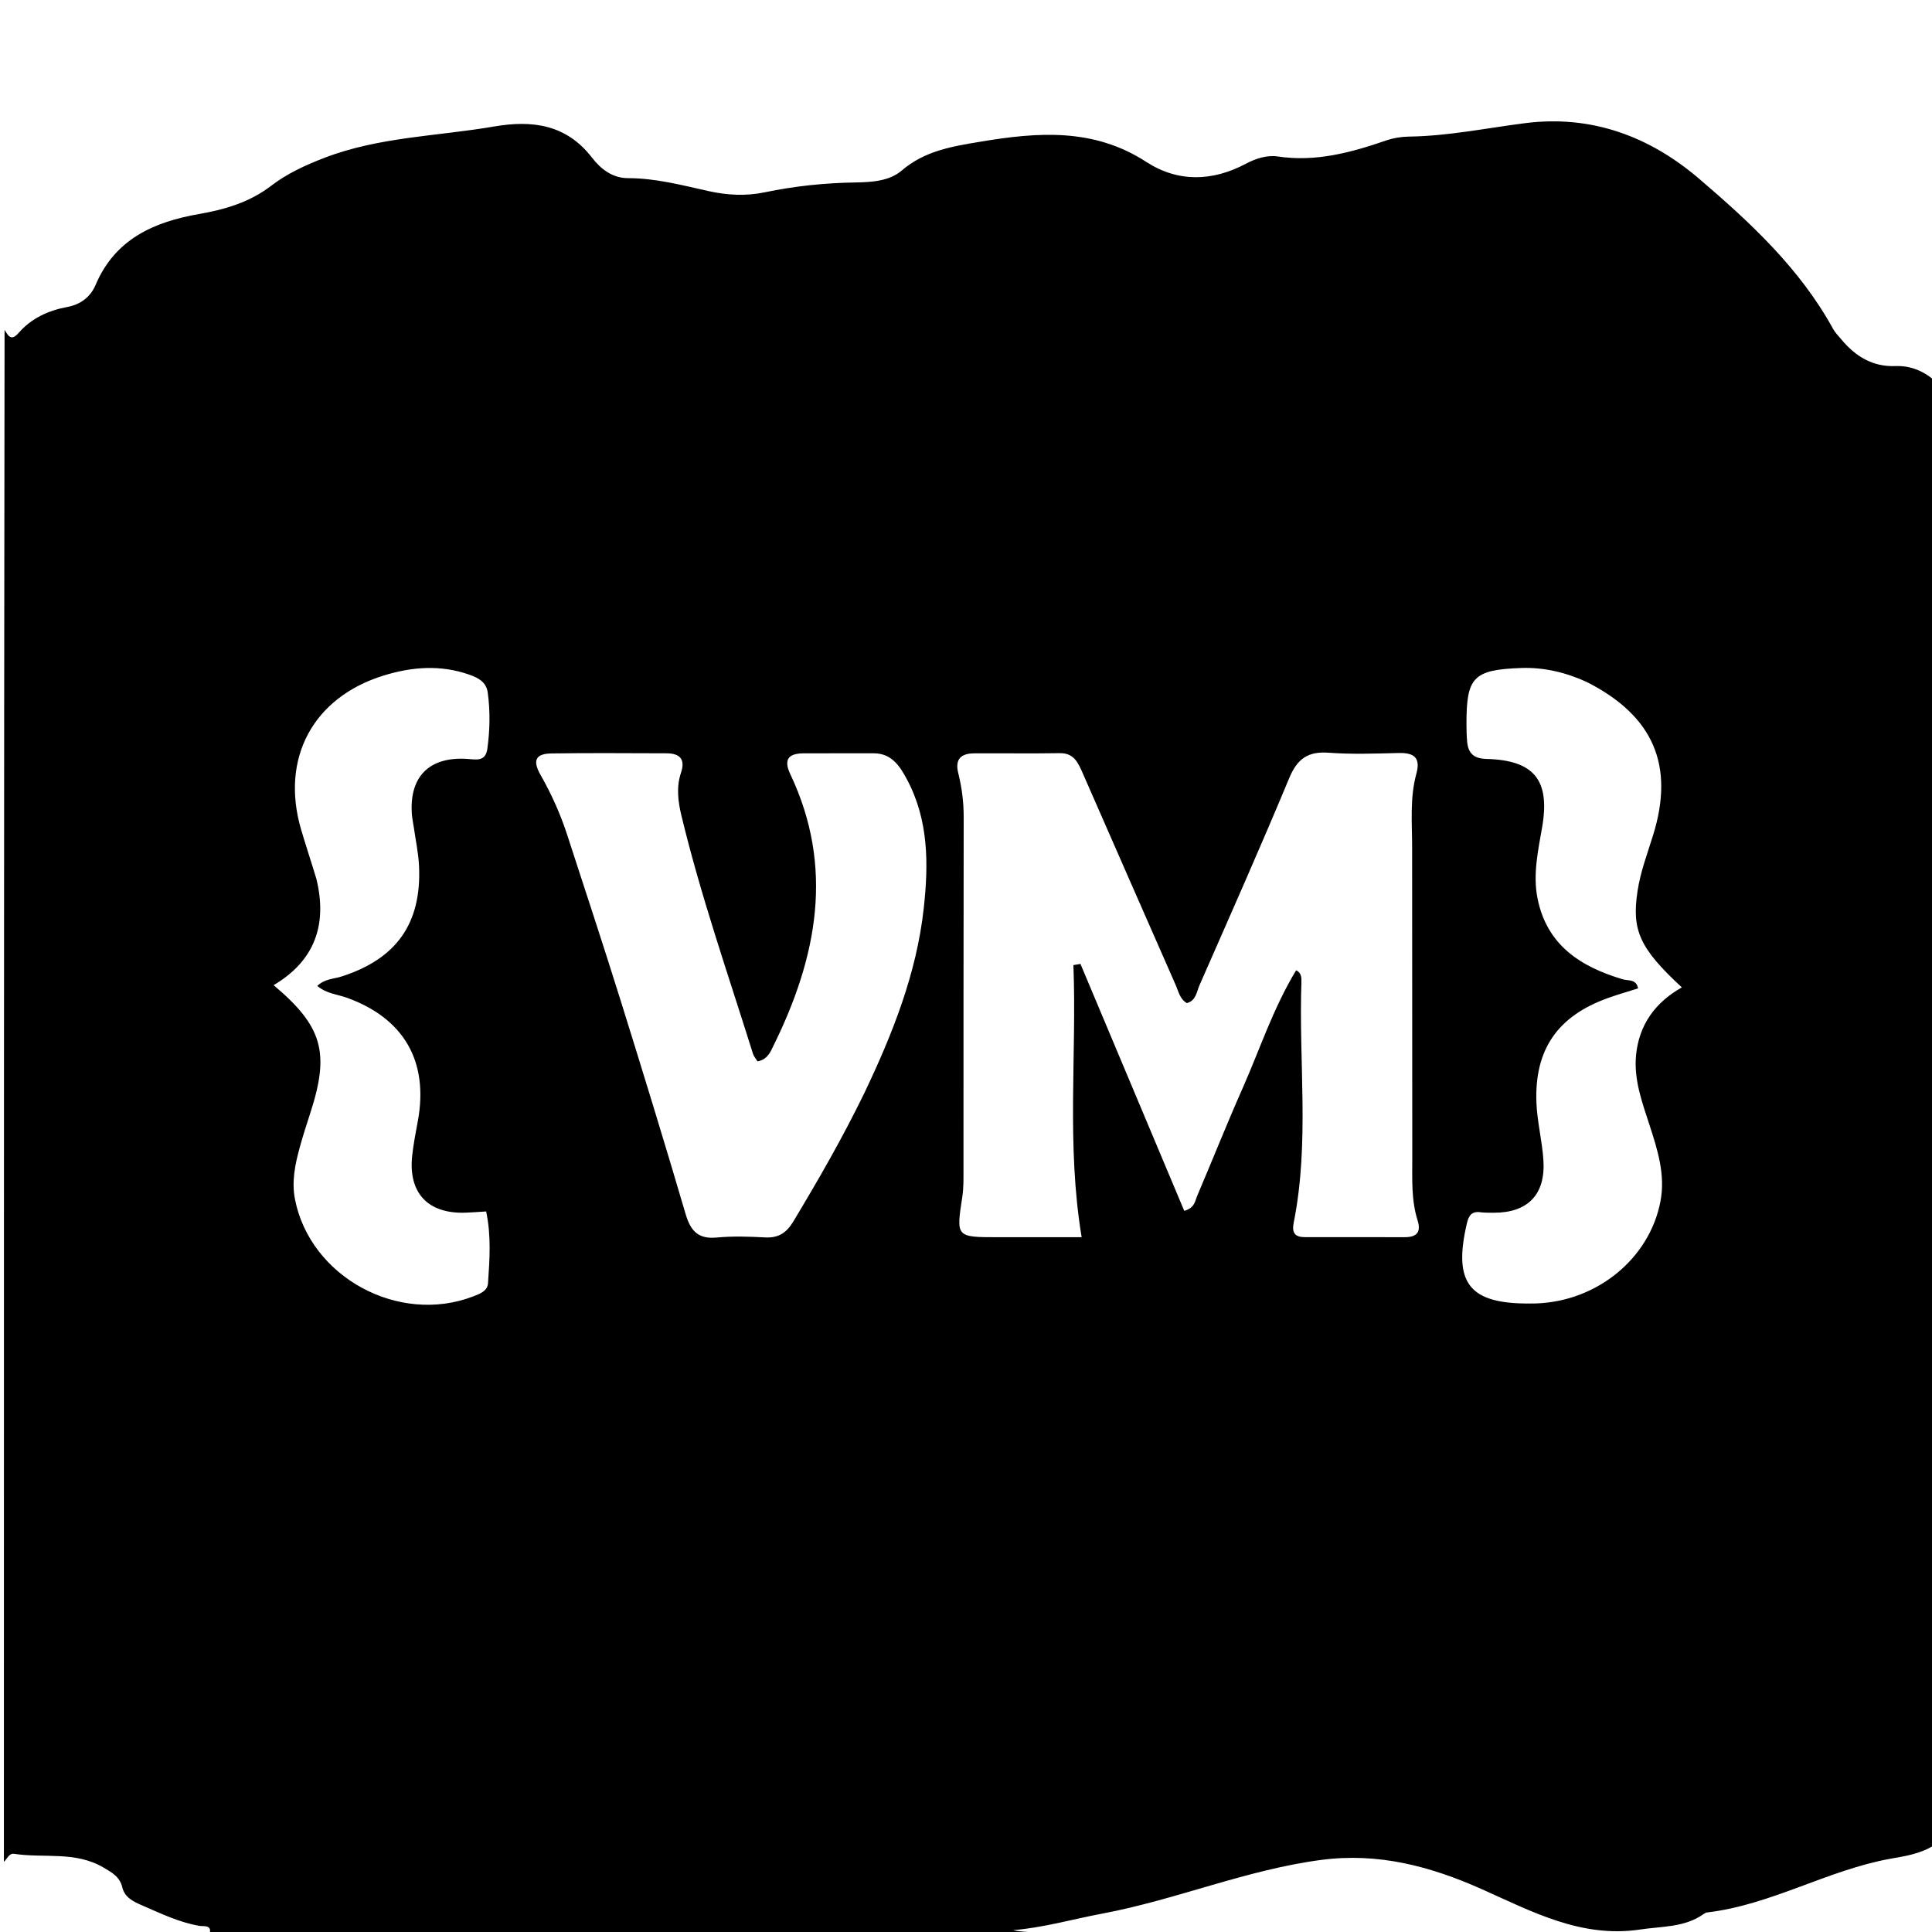 <svg version="1.1" id="Layer_1" xmlns="http://www.w3.org/2000/svg" xmlns:xlink="http://www.w3.org/1999/xlink" x="0px" y="0px"
	 width="100%" viewBox="0 0 496 496" enable-background="new 0 0 496 496" xml:space="preserve">
<path fill="#000000" opacity="1" stroke="none" 
	d="
M1,478 
	C1,346.979 1,215.957 1.171,84.697 
	C2.091,86.113 2.785,87.752 4.769,85.482 
	C8.087,81.687 12.388,79.715 17.285,78.81 
	C20.615,78.195 23.217,76.265 24.514,73.204 
	C29.529,61.361 39.471,56.973 51.193,54.928 
	C57.774,53.78 64.104,51.92 69.593,47.71 
	C73.692,44.566 78.383,42.411 83.248,40.537 
	C97.303,35.124 112.285,34.981 126.85,32.476 
	C136.631,30.795 145.388,31.923 151.98,40.468 
	C154.235,43.392 157.233,45.736 161.242,45.737 
	C168.32,45.738 175.081,47.542 181.904,49.06 
	C186.667,50.119 191.502,50.378 196.292,49.378 
	C203.986,47.772 211.741,46.964 219.597,46.841 
	C223.786,46.776 228.326,46.508 231.508,43.776 
	C237.461,38.665 244.563,37.575 251.797,36.364 
	C266.465,33.91 280.804,32.819 294.246,41.545 
	C302.407,46.843 311.216,46.618 319.858,42.034 
	C322.406,40.682 325.284,39.758 328.046,40.172 
	C337.781,41.633 346.824,39.174 355.844,36.073 
	C357.706,35.433 359.759,35.095 361.731,35.067 
	C371.772,34.926 381.577,32.892 391.48,31.625 
	C408.553,29.439 423.468,34.987 436.229,45.903 
	C449.38,57.152 462.109,68.945 470.604,84.432 
	C471.157,85.44 472.014,86.285 472.76,87.18 
	C476.354,91.491 480.761,94.198 486.57,93.98 
	C490.641,93.827 494.03,95.346 497,98 
	C497,223.021 497,348.043 496.653,473.664 
	C492.833,476.047 489.013,476.518 485.247,477.204 
	C469.101,480.144 454.699,489.041 438.257,490.982 
	C437.943,491.019 437.621,491.208 437.354,491.397 
	C432.453,494.868 426.734,494.505 421.139,495.352 
	C405.974,497.65 393.231,490.714 380.419,485.001 
	C367.135,479.076 353.813,475.596 339.323,477.478 
	C320.077,479.977 302.098,487.679 283.085,491.257 
	C275.432,492.698 267.909,494.881 260.071,495.53 
	C263.736,496.345 267.477,495.717 271,497 
	C198.645,497 126.29,497 53.627,496.859 
	C54.831,494.043 52.149,494.585 51.272,494.437 
	C45.959,493.536 41.188,491.197 36.327,489.099 
	C34.186,488.174 32,487.083 31.402,484.546 
	C30.752,481.785 28.68,480.686 26.468,479.396 
	C19.28,475.203 11.23,477.093 3.624,475.93 
	C2.34,475.733 1.817,477.22 1,478 
M332.753,249.103 
	C334.073,249.696 334.152,250.955 334.112,252.079 
	C333.394,272.666 336.234,293.371 332.14,313.839 
	C331.605,316.512 332.413,317.621 335.065,317.617 
	C343.561,317.604 352.056,317.603 360.551,317.626 
	C363.58,317.634 364.933,316.478 363.934,313.301 
	C362.307,308.127 362.574,302.775 362.572,297.449 
	C362.564,270.798 362.541,244.146 362.535,217.495 
	C362.533,211.182 361.915,204.821 363.625,198.62 
	C364.765,194.485 362.987,193.225 359.09,193.318 
	C353.096,193.461 347.072,193.69 341.108,193.246 
	C335.787,192.85 333.047,194.799 330.987,199.748 
	C323.568,217.574 315.723,235.224 307.957,252.905 
	C307.211,254.602 307.066,256.914 304.693,257.525 
	C302.884,256.457 302.56,254.532 301.842,252.903 
	C293.856,234.774 285.914,216.625 277.959,198.482 
	C276.804,195.848 275.725,193.297 272.06,193.358 
	C264.733,193.479 257.402,193.359 250.074,193.407 
	C246.734,193.429 245.109,194.891 246.01,198.481 
	C246.942,202.196 247.417,205.96 247.408,209.833 
	C247.339,239.982 247.374,270.132 247.354,300.282 
	C247.352,302.609 247.403,304.971 247.052,307.258 
	C245.46,317.633 245.411,317.626 256.204,317.628 
	C263.301,317.629 270.398,317.628 277.69,317.628 
	C273.746,293.821 276.466,270.776 275.572,247.768 
	C276.177,247.67 276.782,247.571 277.388,247.472 
	C286.283,268.634 295.179,289.797 304.033,310.86 
	C306.756,310.079 306.794,308.326 307.342,307.04 
	C311.262,297.853 314.943,288.562 318.991,279.433 
	C323.437,269.408 326.815,258.919 332.753,249.103 
M221.94,280.543 
	C229.124,265.452 235.291,250.007 237.147,233.233 
	C238.403,221.882 238.437,210.57 232.843,200.098 
	C231.029,196.704 228.912,193.387 224.308,193.393 
	C218.31,193.399 212.312,193.379 206.314,193.403 
	C202.47,193.418 201.088,194.94 202.889,198.737 
	C214.237,222.675 209.768,245.692 198.666,268.27 
	C197.827,269.978 197.094,272.02 194.481,272.481 
	C194.091,271.84 193.523,271.216 193.295,270.486 
	C186.939,250.155 179.904,230.025 174.917,209.29 
	C174.07,205.767 173.602,202.037 174.821,198.423 
	C176.029,194.838 174.488,193.4 171.041,193.394 
	C161.211,193.378 151.379,193.279 141.551,193.431 
	C137.501,193.493 136.657,195.244 138.779,198.957 
	C141.604,203.899 143.901,209.052 145.655,214.451 
	C150.23,228.533 154.88,242.593 159.293,256.726 
	C164.995,274.987 170.609,293.277 176.003,311.631 
	C177.279,315.974 179.186,318.155 183.98,317.71 
	C188.11,317.326 192.313,317.459 196.466,317.68 
	C199.911,317.864 201.95,316.453 203.697,313.546 
	C210.05,302.975 216.213,292.309 221.94,280.543 
M407.406,175.107 
	C402.031,172.629 396.346,171.277 390.47,171.495 
	C378.169,171.951 376.453,173.866 376.486,186.029 
	C376.49,187.525 376.525,189.029 376.671,190.517 
	C376.959,193.462 378.446,194.753 381.599,194.838 
	C393.889,195.168 397.991,200.295 395.915,212.34 
	C394.869,218.404 393.498,224.49 394.728,230.651 
	C397.127,242.667 405.802,248.212 416.642,251.424 
	C418.033,251.836 420.073,251.301 420.546,253.744 
	C417.866,254.597 415.327,255.32 412.848,256.207 
	C399.896,260.844 393.91,269.403 394.448,283.124 
	C394.642,288.081 395.94,292.989 396.245,297.949 
	C396.786,306.725 392.181,311.376 383.45,311.344 
	C382.284,311.34 381.109,311.351 379.956,311.208 
	C377.792,310.941 377.048,312.132 376.609,313.998 
	C372.973,329.454 377.197,334.81 392.958,334.646 
	C393.457,334.641 393.957,334.645 394.457,334.627 
	C410.095,334.056 423.495,323.055 426.286,308.432 
	C427.587,301.618 425.557,295.237 423.498,288.89 
	C421.597,283.03 419.413,277.201 420.022,270.9 
	C420.775,263.1 424.93,257.346 431.786,253.492 
	C420.869,243.412 418.889,238.794 420.4,228.781 
	C421.153,223.793 422.935,219.137 424.408,214.38 
	C429.912,196.621 424.598,183.827 407.406,175.107 
M81.24,225.686 
	C84.065,237.326 80.865,246.639 70.242,252.922 
	C82.799,263.466 84.689,270.212 79.708,285.605 
	C78.735,288.611 77.756,291.619 76.925,294.666 
	C75.74,299.011 74.838,303.383 75.741,307.949 
	C79.676,327.834 102.28,340.161 121.421,332.849 
	C123.192,332.172 125.152,331.481 125.291,329.408 
	C125.697,323.34 126.138,317.235 124.807,311.016 
	C122.669,311.144 121.037,311.282 119.403,311.332 
	C109.829,311.624 104.792,306.245 105.818,296.711 
	C106.138,293.744 106.716,290.801 107.261,287.862 
	C110.106,272.498 103.712,261.43 89.024,256.136 
	C86.626,255.271 83.891,255.137 81.451,253.115 
	C83.357,251.28 85.658,251.341 87.603,250.721 
	C101.73,246.217 108.239,237.147 107.582,222.389 
	C107.434,219.085 106.718,215.806 106.256,212.517 
	C106.094,211.365 105.826,210.223 105.741,209.066 
	C105.034,199.468 110.11,194.277 119.739,194.815 
	C122.079,194.946 124.631,195.722 125.115,192.238 
	C125.782,187.439 125.869,182.615 125.218,177.811 
	C124.858,175.143 122.871,174.046 120.522,173.217 
	C113.12,170.607 105.748,171.179 98.455,173.441 
	C80.308,179.069 71.955,194.747 77.306,212.978 
	C78.476,216.965 79.802,220.907 81.24,225.686 
z"/>
</svg>